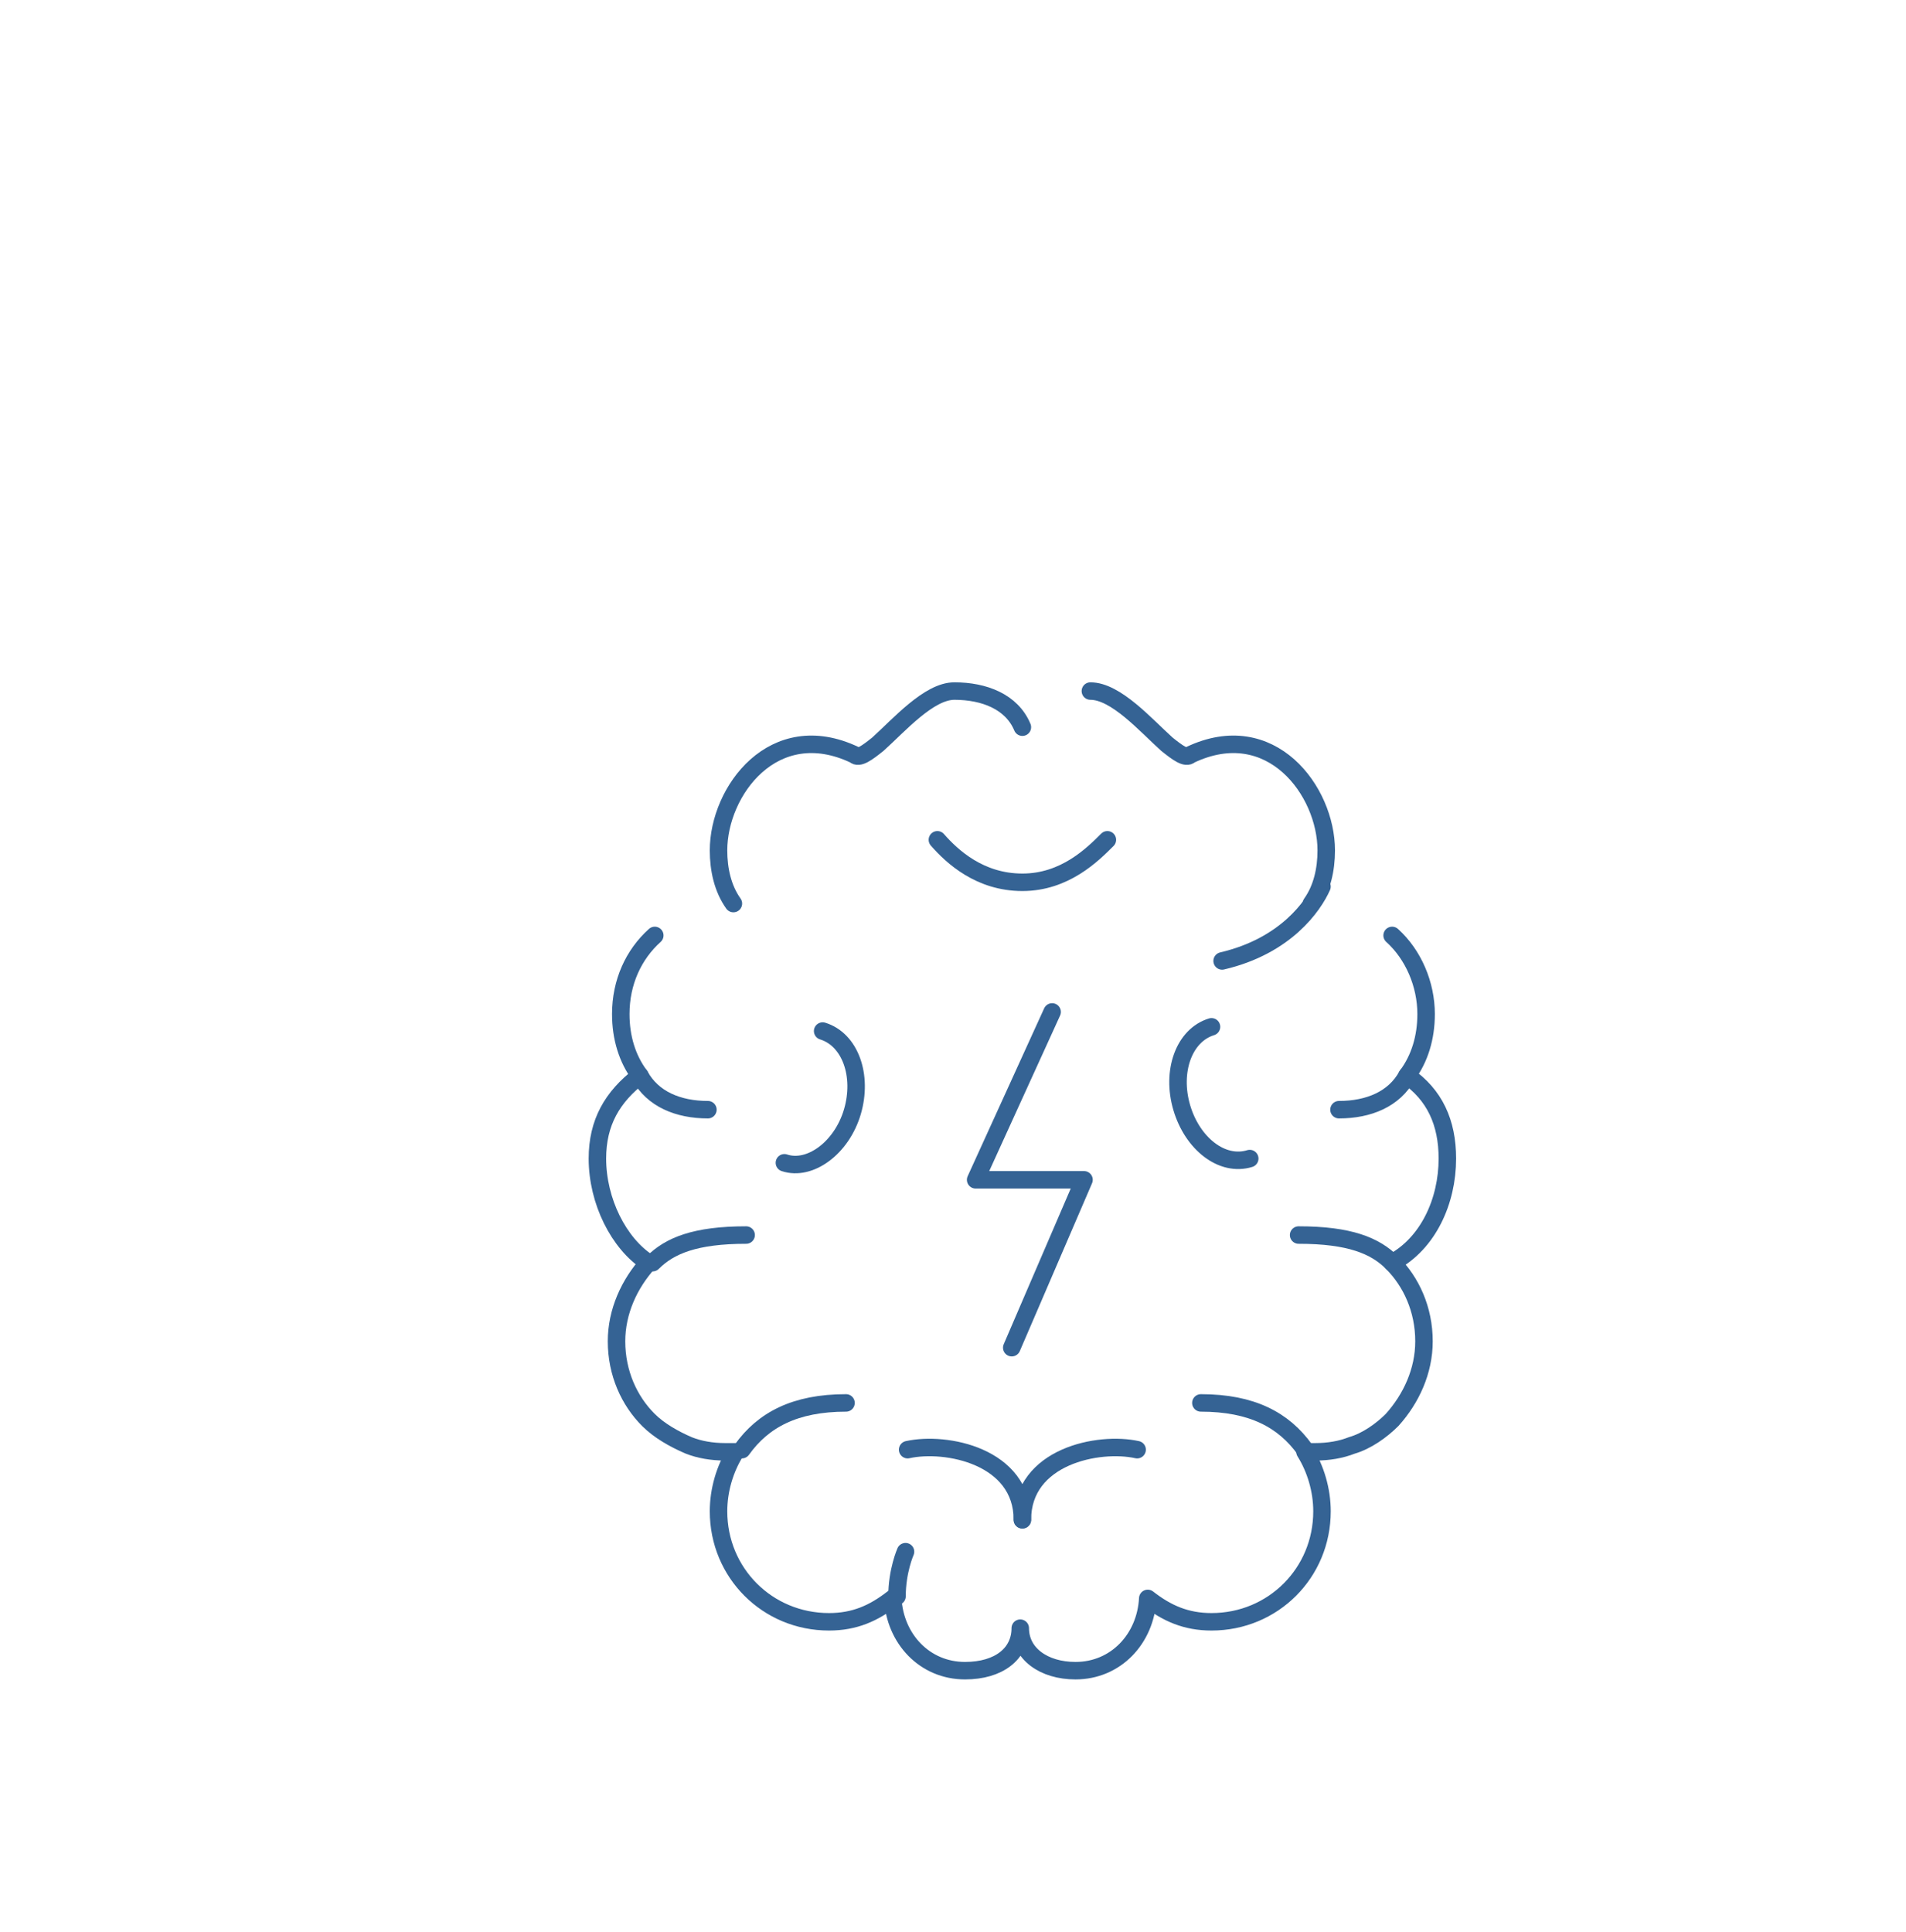 <svg width="218" height="221" viewBox="0 0 218 221" fill="none" xmlns="http://www.w3.org/2000/svg">
<g filter="url(#filter0_d_226_66)">
<g filter="url(#filter1_d_226_66)">
<path d="M74.435 177.254C33.698 159.771 16.12 113.15 35.174 73.123C54.227 33.096 102.696 14.822 143.433 32.305C184.17 49.788 201.748 96.409 182.695 136.436C163.641 176.462 115.172 194.737 74.435 177.254Z" stroke="white" stroke-opacity="0.17" shape-rendering="crispEdges"/>
</g>
<g filter="url(#filter2_d_226_66)">
<path d="M106.936 55.169C105.721 52.252 102.561 51.037 99.159 51.037C96.242 51.037 92.84 54.926 90.409 57.113C89.194 58.085 88.222 58.814 87.736 58.328C78.501 53.953 72.182 62.46 72.182 69.265C72.182 71.452 72.668 73.639 73.883 75.341" stroke="#356394" stroke-width="2" stroke-miterlimit="10" stroke-linecap="round" stroke-linejoin="round"/>
<path d="M63.19 95.027C64.648 97.701 67.564 98.916 70.967 98.916" stroke="#356394" stroke-width="2" stroke-miterlimit="10" stroke-linecap="round" stroke-linejoin="round"/>
<path d="M92.597 154.571C92.597 151.654 93.569 149.467 93.569 149.467" stroke="#356394" stroke-width="2" stroke-miterlimit="10" stroke-linecap="round" stroke-linejoin="round"/>
<path d="M74.855 137.8C77.285 134.397 80.931 132.453 86.764 132.453" stroke="#356394" stroke-width="2" stroke-miterlimit="10" stroke-linecap="round" stroke-linejoin="round"/>
<path d="M84.091 89.922C87.25 90.894 88.708 95.026 87.493 99.157C86.278 103.289 82.632 105.962 79.716 104.99" stroke="#356394" stroke-width="2" stroke-miterlimit="10" stroke-linecap="round" stroke-linejoin="round"/>
<path d="M64.647 116.413C66.592 114.469 69.508 113.254 75.341 113.254" stroke="#356394" stroke-width="2" stroke-miterlimit="10" stroke-linecap="round" stroke-linejoin="round"/>
<path d="M93.811 137.801C98.186 136.828 106.935 138.53 106.935 145.821" stroke="#356394" stroke-width="2" stroke-miterlimit="10" stroke-linecap="round" stroke-linejoin="round"/>
<path d="M149.224 78.986C151.654 81.174 153.112 84.576 153.112 87.979C153.112 90.652 152.383 93.082 150.925 95.027C154.084 97.214 155.543 100.373 155.543 104.505C155.543 109.366 153.355 114.226 149.224 116.414C151.411 118.601 152.869 121.761 152.869 125.406C152.869 128.809 151.411 131.968 149.224 134.398C148.009 135.614 146.307 136.829 144.606 137.315C143.391 137.801 141.933 138.044 140.475 138.044C139.988 138.044 139.502 138.044 139.259 138.044C140.475 139.988 141.204 142.419 141.204 144.849C141.204 151.897 135.614 157.487 128.566 157.487C125.649 157.487 123.462 156.515 121.275 154.813C121.032 159.431 117.629 163.077 113.012 163.077C109.366 163.077 106.693 161.132 106.693 158.216C106.693 161.132 104.262 163.077 100.374 163.077C95.756 163.077 92.353 159.431 92.111 154.813C89.923 156.515 87.736 157.487 84.819 157.487C77.771 157.487 72.182 151.897 72.182 144.849C72.182 142.419 72.911 139.988 74.126 138.044C73.64 138.044 73.397 138.044 72.911 138.044C71.453 138.044 69.994 137.801 68.779 137.315C67.078 136.586 65.377 135.614 64.161 134.398C61.974 132.211 60.516 129.052 60.516 125.406C60.516 122.004 61.974 118.844 64.161 116.414C60.759 114.226 58.329 109.366 58.329 104.505C58.329 100.373 60.03 97.457 63.189 95.027C61.731 93.082 61.002 90.652 61.002 87.979C61.002 84.333 62.46 81.174 64.891 78.986" stroke="#356394" stroke-width="2" stroke-miterlimit="10" stroke-linecap="round" stroke-linejoin="round"/>
<path d="M150.925 95.027C149.467 97.701 146.55 98.916 143.148 98.916" stroke="#356394" stroke-width="2" stroke-miterlimit="10" stroke-linecap="round" stroke-linejoin="round"/>
<path d="M139.259 137.8C136.829 134.397 133.183 132.453 127.351 132.453" stroke="#356394" stroke-width="2" stroke-miterlimit="10" stroke-linecap="round" stroke-linejoin="round"/>
<path d="M149.224 116.413C147.28 114.469 144.363 113.254 138.53 113.254" stroke="#356394" stroke-width="2" stroke-miterlimit="10" stroke-linecap="round" stroke-linejoin="round"/>
<path d="M120.059 137.801C115.685 136.828 106.936 138.53 106.936 145.821" stroke="#356394" stroke-width="2" stroke-miterlimit="10" stroke-linecap="round" stroke-linejoin="round"/>
<path d="M114.713 51.037C117.629 51.037 121.032 54.926 123.462 57.113C124.677 58.085 125.649 58.814 126.136 58.328C135.371 53.953 141.69 62.46 141.69 69.265C141.69 71.452 141.204 73.639 139.989 75.341" stroke="#356394" stroke-width="2" stroke-miterlimit="10" stroke-linecap="round" stroke-linejoin="round"/>
<path d="M141.203 73.397C140.231 75.584 137.072 80.201 129.781 81.903" stroke="#356394" stroke-width="2" stroke-miterlimit="10" stroke-linecap="round" stroke-linejoin="round"/>
<path d="M128.566 89.438C125.406 90.41 123.948 94.541 125.163 98.673C126.378 102.804 129.781 105.478 132.94 104.506" stroke="#356394" stroke-width="2" stroke-miterlimit="10" stroke-linecap="round" stroke-linejoin="round"/>
<path d="M97.214 68.049C98.916 69.993 102.075 72.909 106.936 72.909C111.796 72.909 114.956 69.75 116.657 68.049" stroke="#356394" stroke-width="2" stroke-miterlimit="10" stroke-linecap="round" stroke-linejoin="round"/>
<path d="M110.338 87.736L101.589 106.936H113.984L105.72 126.136" stroke="#356394" stroke-width="2" stroke-miterlimit="10" stroke-linecap="round" stroke-linejoin="round"/>
</g>
</g>
<defs>
<filter id="filter0_d_226_66" x="24.977" y="25.18" width="187.913" height="195.199" filterUnits="userSpaceOnUse" color-interpolation-filters="sRGB">
<feFlood flood-opacity="0" result="BackgroundImageFix"/>
<feColorMatrix in="SourceAlpha" type="matrix" values="0 0 0 0 0 0 0 0 0 0 0 0 0 0 0 0 0 0 127 0" result="hardAlpha"/>
<feOffset dx="10" dy="24"/>
<feGaussianBlur stdDeviation="6"/>
<feComposite in2="hardAlpha" operator="out"/>
<feColorMatrix type="matrix" values="0 0 0 0 0.208 0 0 0 0 0.388 0 0 0 0 0.58 0 0 0 0.25 0"/>
<feBlend mode="normal" in2="BackgroundImageFix" result="effect1_dropShadow_226_66"/>
<feBlend mode="normal" in="SourceGraphic" in2="effect1_dropShadow_226_66" result="shape"/>
</filter>
<filter id="filter1_d_226_66" x="22.977" y="25.18" width="171.913" height="167.199" filterUnits="userSpaceOnUse" color-interpolation-filters="sRGB">
<feFlood flood-opacity="0" result="BackgroundImageFix"/>
<feColorMatrix in="SourceAlpha" type="matrix" values="0 0 0 0 0 0 0 0 0 0 0 0 0 0 0 0 0 0 127 0" result="hardAlpha"/>
<feOffset dy="4"/>
<feGaussianBlur stdDeviation="2"/>
<feComposite in2="hardAlpha" operator="out"/>
<feColorMatrix type="matrix" values="0 0 0 0 0 0 0 0 0 0 0 0 0 0 0 0 0 0 0.25 0"/>
<feBlend mode="normal" in2="BackgroundImageFix" result="effect1_dropShadow_226_66"/>
<feBlend mode="normal" in="SourceGraphic" in2="effect1_dropShadow_226_66" result="shape"/>
</filter>
<filter id="filter2_d_226_66" x="45.329" y="42.037" width="123.214" height="138.039" filterUnits="userSpaceOnUse" color-interpolation-filters="sRGB">
<feFlood flood-opacity="0" result="BackgroundImageFix"/>
<feColorMatrix in="SourceAlpha" type="matrix" values="0 0 0 0 0 0 0 0 0 0 0 0 0 0 0 0 0 0 127 0" result="hardAlpha"/>
<feOffset dy="4"/>
<feGaussianBlur stdDeviation="6"/>
<feComposite in2="hardAlpha" operator="out"/>
<feColorMatrix type="matrix" values="0 0 0 0 0.208 0 0 0 0 0.388 0 0 0 0 0.58 0 0 0 0.25 0"/>
<feBlend mode="normal" in2="BackgroundImageFix" result="effect1_dropShadow_226_66"/>
<feBlend mode="normal" in="SourceGraphic" in2="effect1_dropShadow_226_66" result="shape"/>
</filter>
</defs>
</svg>
